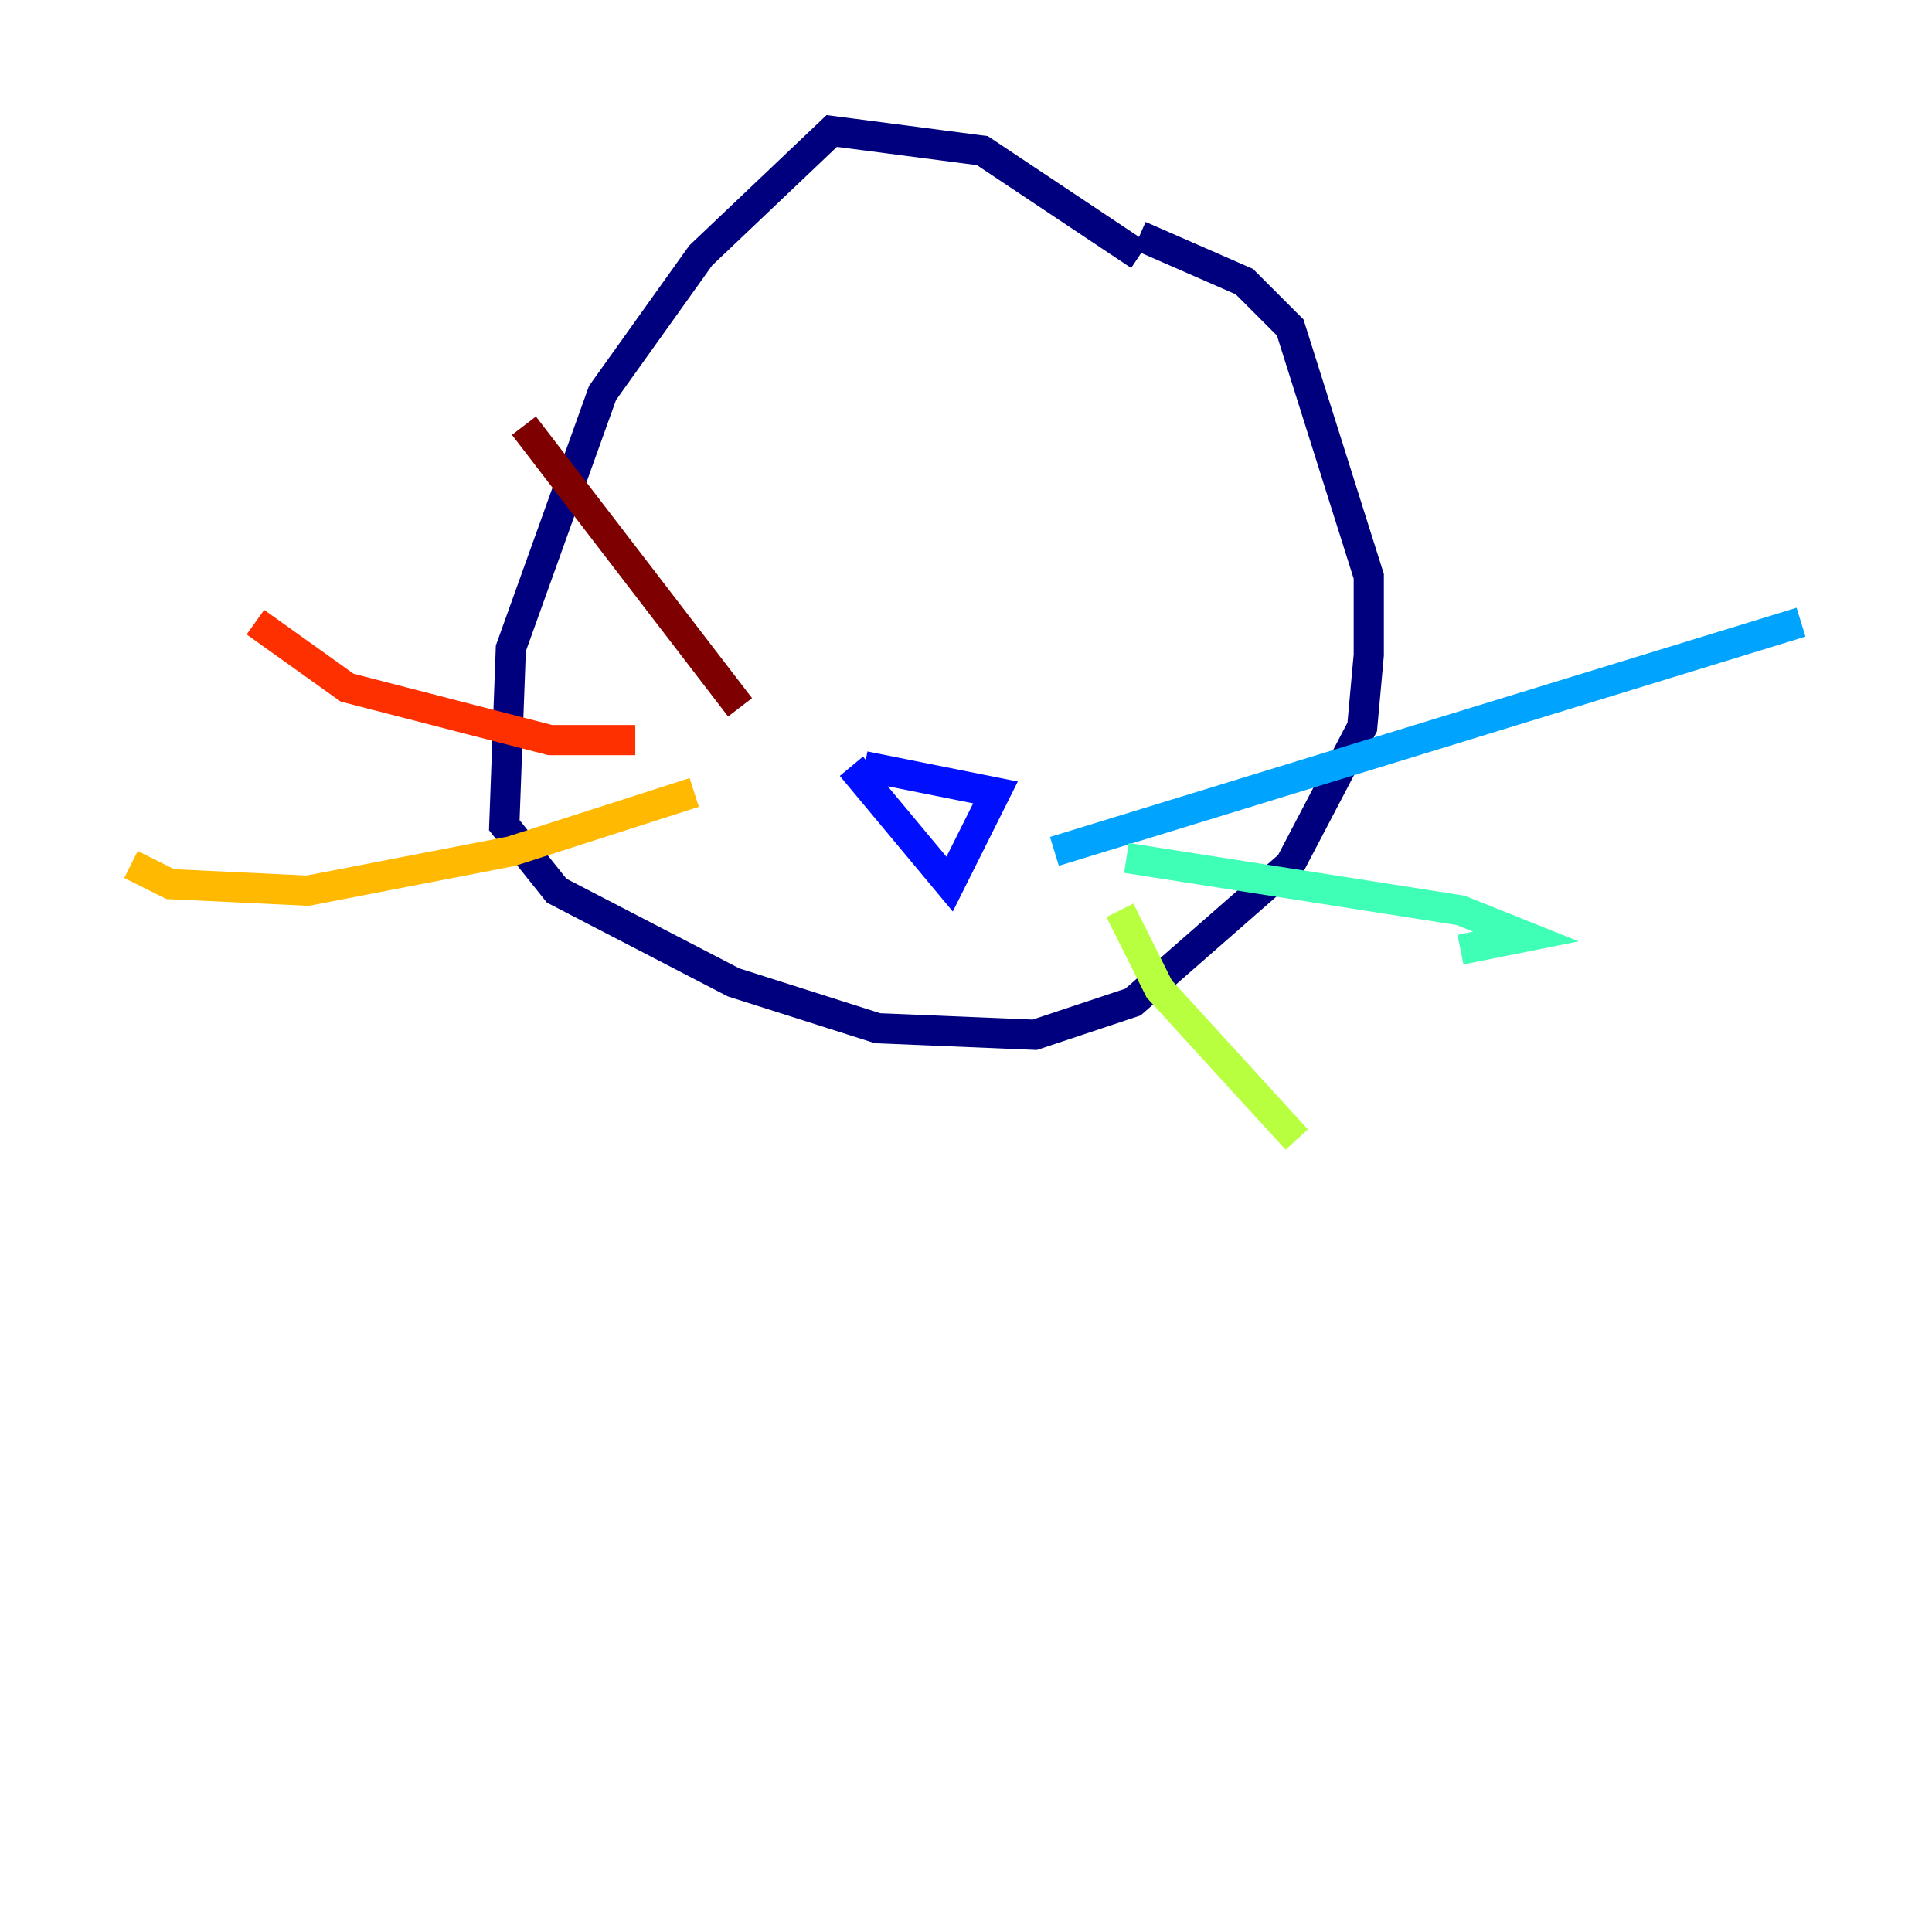 <?xml version="1.0" encoding="utf-8" ?>
<svg baseProfile="tiny" height="128" version="1.2" viewBox="0,0,128,128" width="128" xmlns="http://www.w3.org/2000/svg" xmlns:ev="http://www.w3.org/2001/xml-events" xmlns:xlink="http://www.w3.org/1999/xlink"><defs /><polyline fill="none" points="75.498,16.922 65.085,9.98 55.105,8.678 46.427,16.922 39.919,26.034 33.844,42.956 33.41,54.671 36.881,59.01 48.597,65.085 58.142,68.122 68.556,68.556 75.064,66.386 85.478,57.275 90.251,48.163 90.685,43.39 90.685,38.183 85.478,21.695 82.441,18.658 75.498,15.62" stroke="#00007f" stroke-width="2" /><polyline fill="none" points="57.275,50.766 65.953,52.502 62.915,58.576 56.407,50.766" stroke="#0010ff" stroke-width="2" /><polyline fill="none" points="69.858,56.407 119.322,41.22" stroke="#00a4ff" stroke-width="2" /><polyline fill="none" points="74.63,56.841 96.759,60.312 101.098,62.047 96.759,62.915" stroke="#3fffb7" stroke-width="2" /><polyline fill="none" points="74.197,60.312 76.8,65.519 85.912,75.498" stroke="#b7ff3f" stroke-width="2" /><polyline fill="none" points="45.993,52.502 33.844,56.407 20.393,59.01 11.281,58.576 8.678,57.275" stroke="#ffb900" stroke-width="2" /><polyline fill="none" points="42.088,49.031 36.447,49.031 22.997,45.559 16.922,41.22" stroke="#ff3000" stroke-width="2" /><polyline fill="none" points="49.031,46.861 34.712,28.203" stroke="#7f0000" stroke-width="2" /></svg>